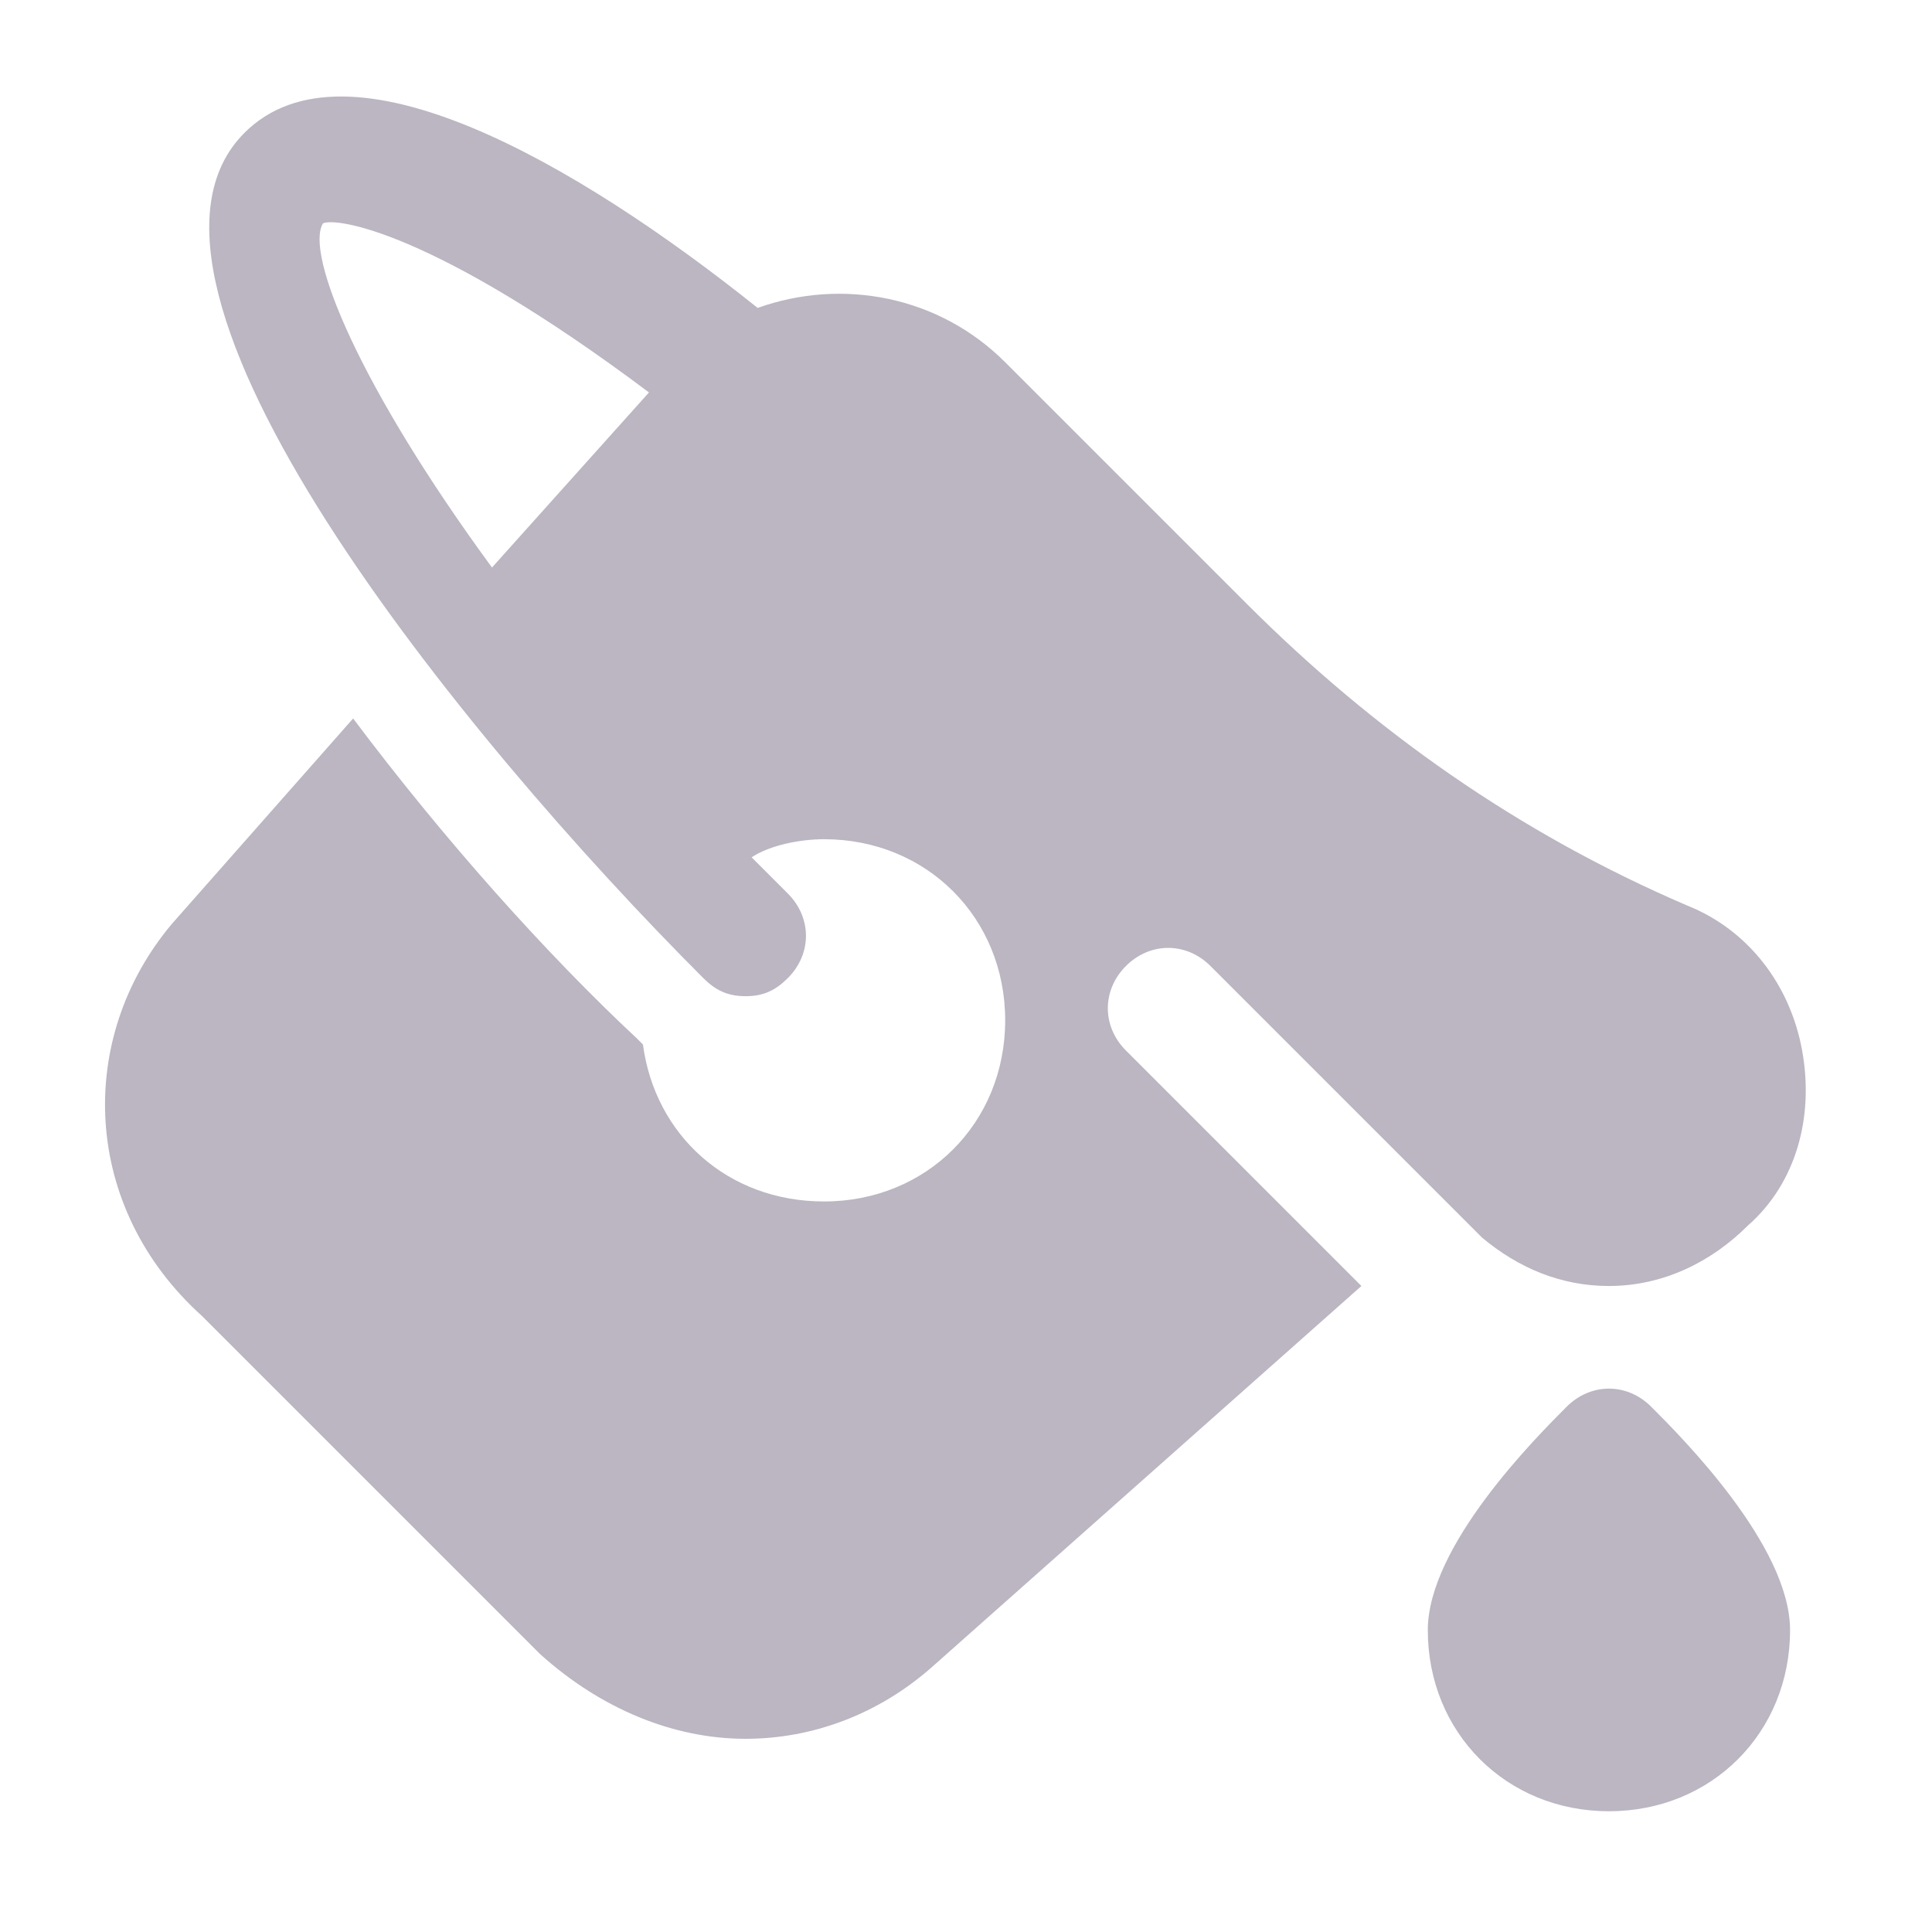 <?xml version="1.0" encoding="UTF-8" standalone="no"?>
<!DOCTYPE svg PUBLIC "-//W3C//DTD SVG 1.1//EN" "http://www.w3.org/Graphics/SVG/1.1/DTD/svg11.dtd">
<svg width="100%" height="100%" viewBox="0 0 32 32" version="1.1" xmlns="http://www.w3.org/2000/svg" xmlns:xlink="http://www.w3.org/1999/xlink" xml:space="preserve" xmlns:serif="http://www.serif.com/" style="fill-rule:evenodd;clip-rule:evenodd;stroke-linejoin:round;stroke-miterlimit:2;">
    <g transform="matrix(-1,0,0,1,31.649,0)">
        <path d="M5.7,23.3C5.3,22.9 4.7,22.9 4.3,23.3C3.8,23.8 2,25.6 2,27C2,28.7 3.3,30 5,30C6.7,30 8,28.7 8,27C8,25.6 6.2,23.8 5.7,23.3Z" style="fill:rgb(187,182,193);fill-rule:nonzero;"/>
        <path d="M28.8,15.3L25.8,11.9C24.3,13.9 22.6,15.8 21.1,17.2L21,17.3C20.8,18.8 19.6,19.9 18,19.9C16.3,19.9 15,18.6 15,16.9C15,15.2 16.3,13.9 18,13.9C18.4,13.9 18.9,14 19.2,14.2C19,14.4 18.8,14.6 18.6,14.8C18.2,15.2 18.2,15.8 18.6,16.2C18.8,16.4 19,16.5 19.3,16.5C19.6,16.5 19.8,16.4 20,16.2C24,12.2 30.1,4.7 27.6,2.2C25.9,0.5 22.1,2.7 19.1,5.1C17.7,4.6 16.1,4.9 15,6L11,10C8.9,12.1 6.5,13.8 3.7,15C2.7,15.4 2,16.3 1.8,17.4C1.6,18.5 1.9,19.6 2.7,20.3C3.3,20.9 4.1,21.3 5,21.3C5.8,21.3 6.5,21 7.1,20.5L11.6,16C12,15.6 12.6,15.6 13,16C13.4,16.4 13.4,17 13,17.4L9.1,21.3L16.2,27.6C17.1,28.4 18.2,28.8 19.3,28.8C20.5,28.8 21.7,28.3 22.7,27.4L28.3,21.8C30.3,20 30.4,17.2 28.8,15.3ZM26.3,3.7C26.6,4.2 25.7,6.4 23.5,9.4L20.9,6.5C24.5,3.8 26.1,3.6 26.3,3.7Z" style="fill:rgb(187,182,193);fill-rule:nonzero;"/>
    </g>
</svg>
